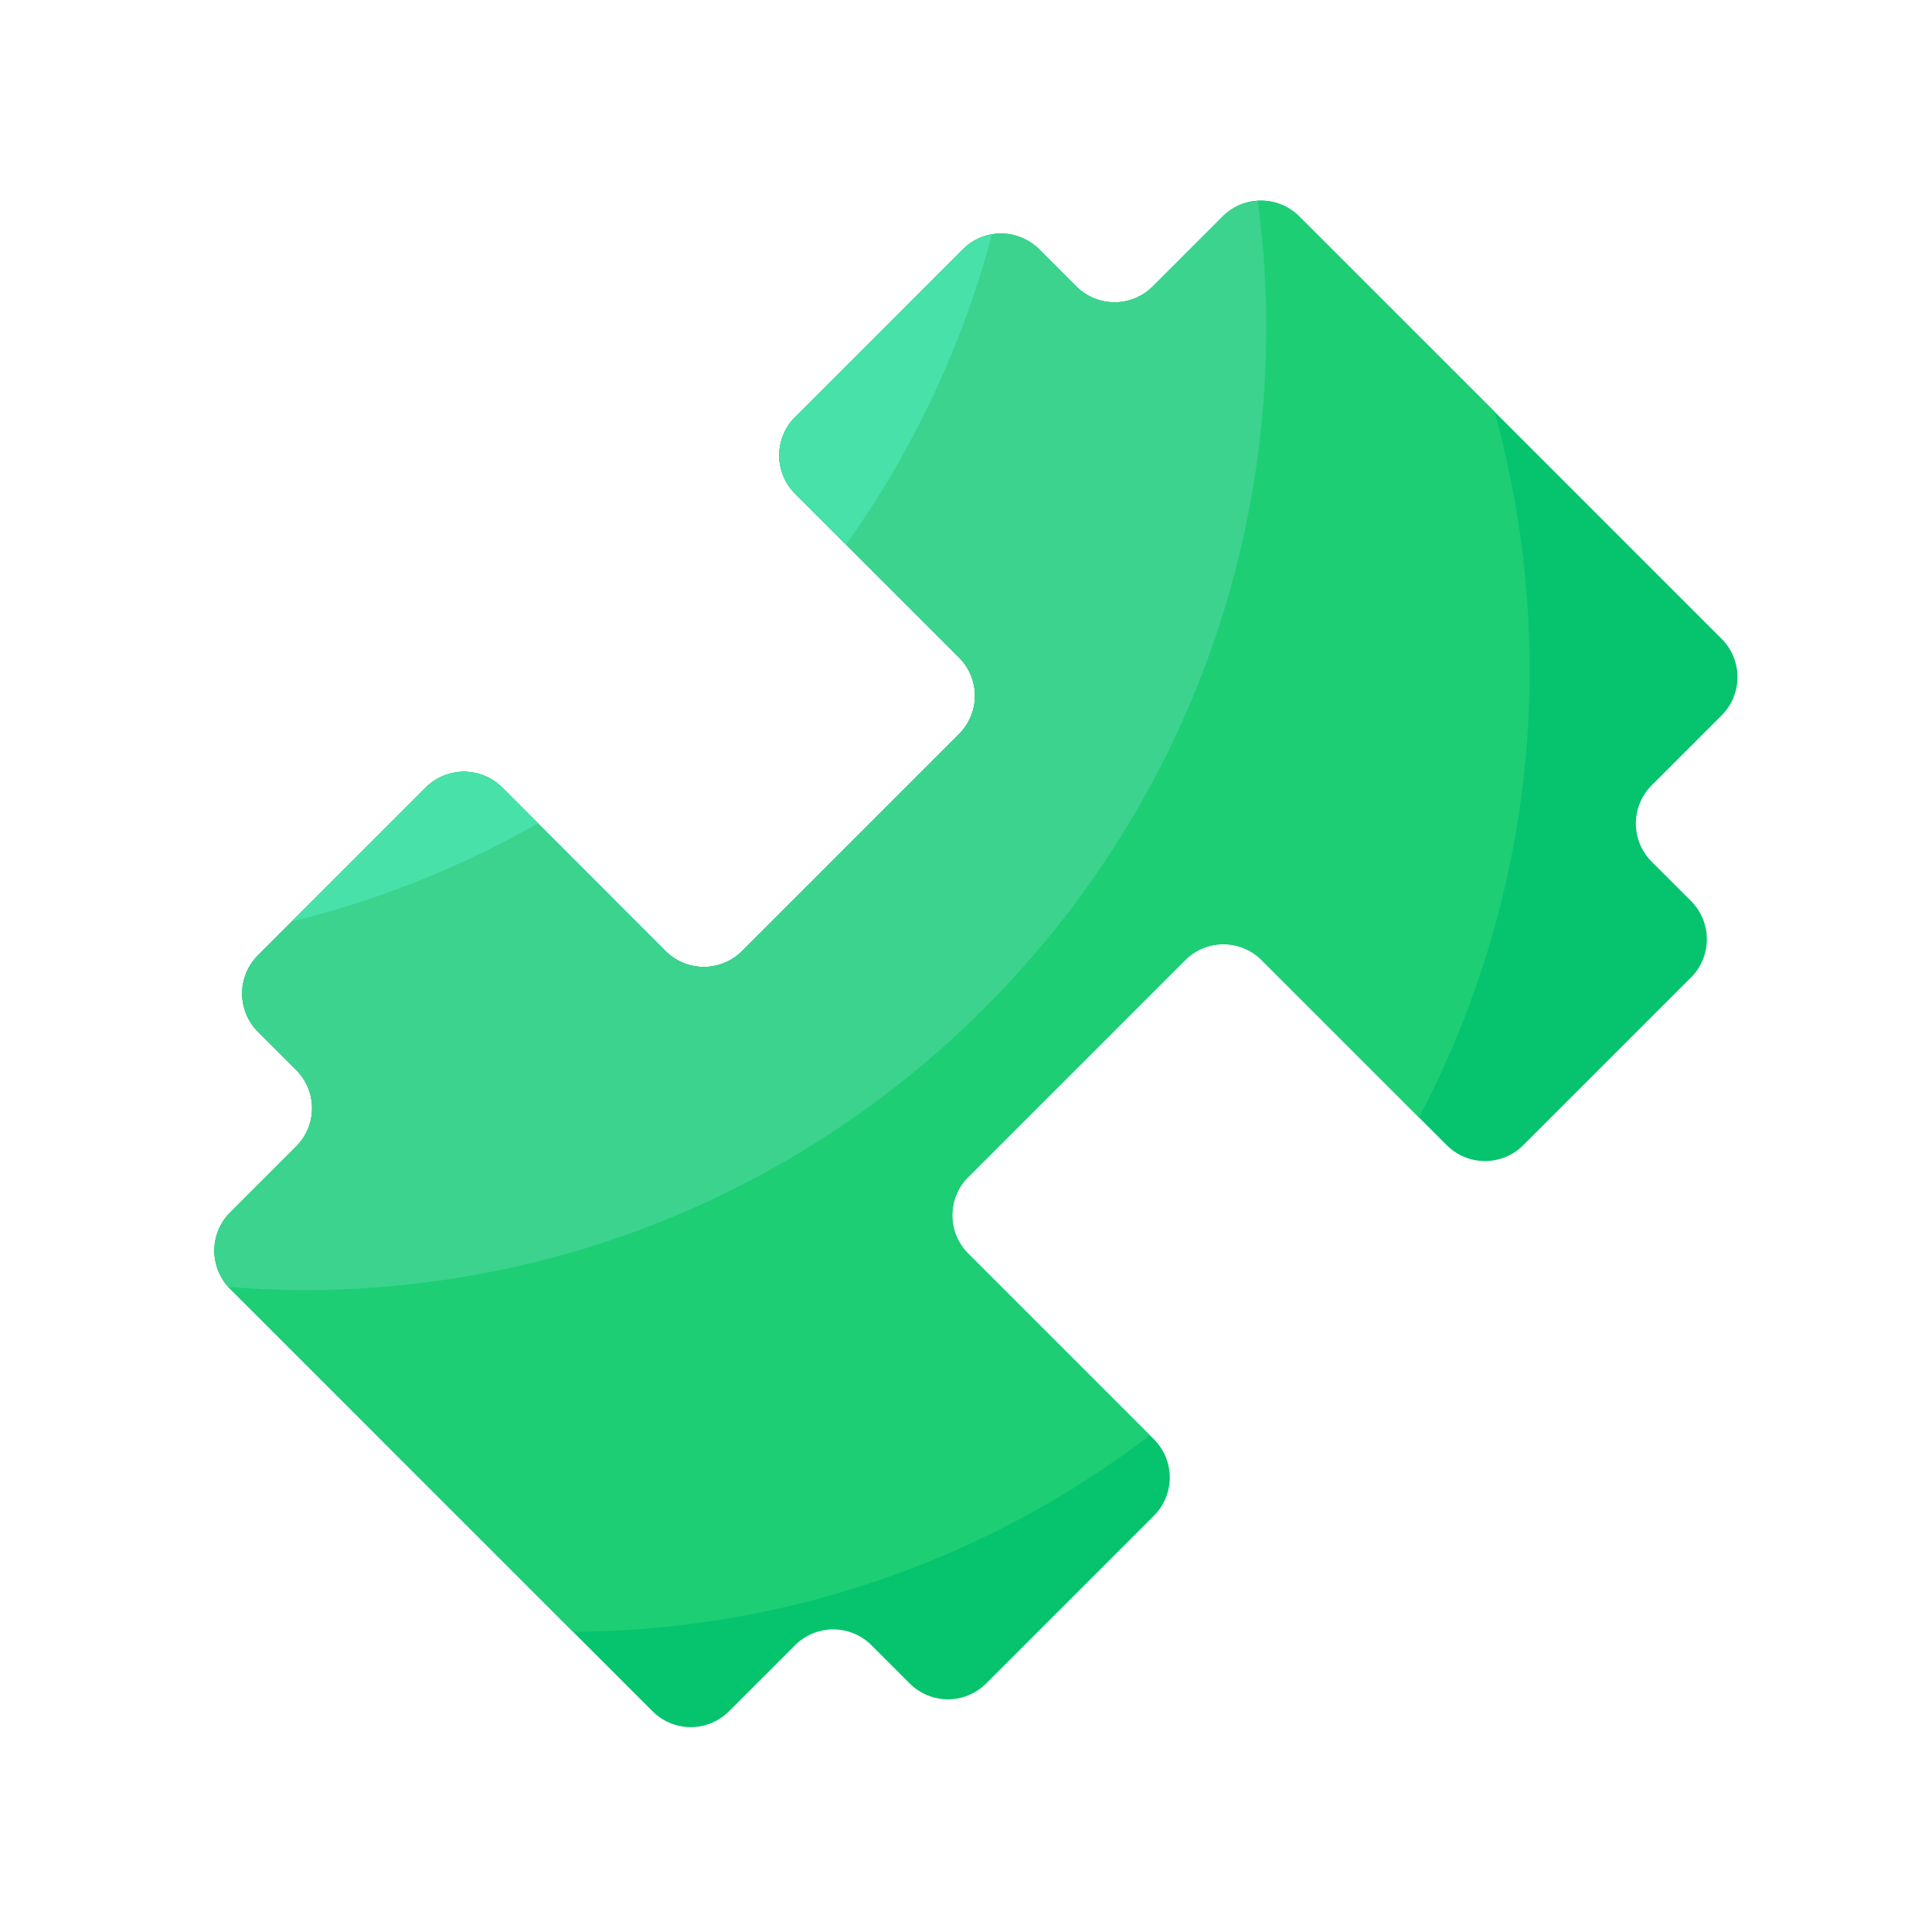 <svg viewBox="0 0 1024 1024" version="1.1" xmlns="http://www.w3.org/2000/svg"><path d="M912.486 338.586L688.64 114.739a28.646 28.646 0 0 0-40.55 0l-37.069 37.069a28.646 28.646 0 0 1-40.55 0l-19.61-19.61a28.646 28.646 0 0 0-40.55 0L421.427 221.082a28.646 28.646 0 0 0 0 40.55l86.886 86.886a28.646 28.646 0 0 1 0 40.55L393.318 504.064a28.646 28.646 0 0 1-40.55 0L266.189 417.434a28.646 28.646 0 0 0-40.55 0L136.755 506.317a28.646 28.646 0 0 0 0 40.55l20.224 20.224a28.646 28.646 0 0 1 0 40.55l-34.97 34.97a28.646 28.646 0 0 0 0 40.55l223.846 223.846a28.646 28.646 0 0 0 40.55 0l34.97-34.97a28.646 28.646 0 0 1 40.55 0l20.224 20.224a28.646 28.646 0 0 0 40.55 0l88.883-88.883a28.646 28.646 0 0 0 0-40.55l-98.406-98.406a28.646 28.646 0 0 1 0-40.55l114.995-114.995a28.646 28.646 0 0 1 40.55 0l98.099 98.099a28.646 28.646 0 0 0 40.55 0l88.883-88.883a28.646 28.646 0 0 0 0-40.55l-20.787-20.787a28.646 28.646 0 0 1 0-40.55l37.069-37.069a28.692 28.692 0 0 0-0.051-40.55z" fill="#05C46D" ></path><path d="M648.09 114.739l-37.069 37.069a28.646 28.646 0 0 1-40.55 0l-19.61-19.61a28.646 28.646 0 0 0-40.55 0L421.427 221.082a28.646 28.646 0 0 0 0 40.55l86.886 86.886a28.646 28.646 0 0 1 0 40.55L393.318 504.064a28.646 28.646 0 0 1-40.55 0L266.189 417.434a28.646 28.646 0 0 0-40.55 0L136.755 506.317a28.646 28.646 0 0 0 0 40.55l20.224 20.224a28.646 28.646 0 0 1 0 40.55l-34.97 34.97a28.646 28.646 0 0 0 0 40.55l181.76 181.76c114.893-0.717 220.774-39.373 305.715-104.141l-96.358-96.358a28.646 28.646 0 0 1 0-40.55l114.995-114.995a28.646 28.646 0 0 1 40.55 0l83.405 83.405a508.017 508.017 0 0 0 58.675-237.466c0-47.36-6.605-93.133-18.637-136.653l-103.475-103.424a28.646 28.646 0 0 0-40.55 0z" fill="#1DCE75" ></path><path d="M666.624 106.496c-6.758 0.41-13.414 3.072-18.586 8.243l-37.069 37.069a28.646 28.646 0 0 1-40.55 0l-19.61-19.61a28.646 28.646 0 0 0-40.55 0L421.427 221.082a28.646 28.646 0 0 0 0 40.55l86.886 86.886a28.646 28.646 0 0 1 0 40.55L393.318 504.064a28.646 28.646 0 0 1-40.55 0L266.189 417.434a28.646 28.646 0 0 0-40.55 0L136.755 506.317a28.646 28.646 0 0 0 0 40.55l20.224 20.224a28.646 28.646 0 0 1 0 40.55l-34.97 34.97c-10.854 10.854-11.11 28.262-0.87 39.475 13.158 1.024 26.47 1.69 39.885 1.69 281.754 0 510.106-228.403 510.106-510.106 0.051-22.835-1.587-45.21-4.506-67.174z" fill="#3CD38E" ></path><path d="M266.189 417.434a28.646 28.646 0 0 0-40.55 0L154.624 488.448c46.336-11.366 90.112-29.082 130.509-52.122l-18.944-18.893zM510.31 132.198L421.427 221.082a28.646 28.646 0 0 0 0 40.55l26.982 26.982a507.034 507.034 0 0 0 77.363-164.403c-5.632 0.973-11.059 3.584-15.462 7.987z" fill="#48E1AA" ></path></svg>